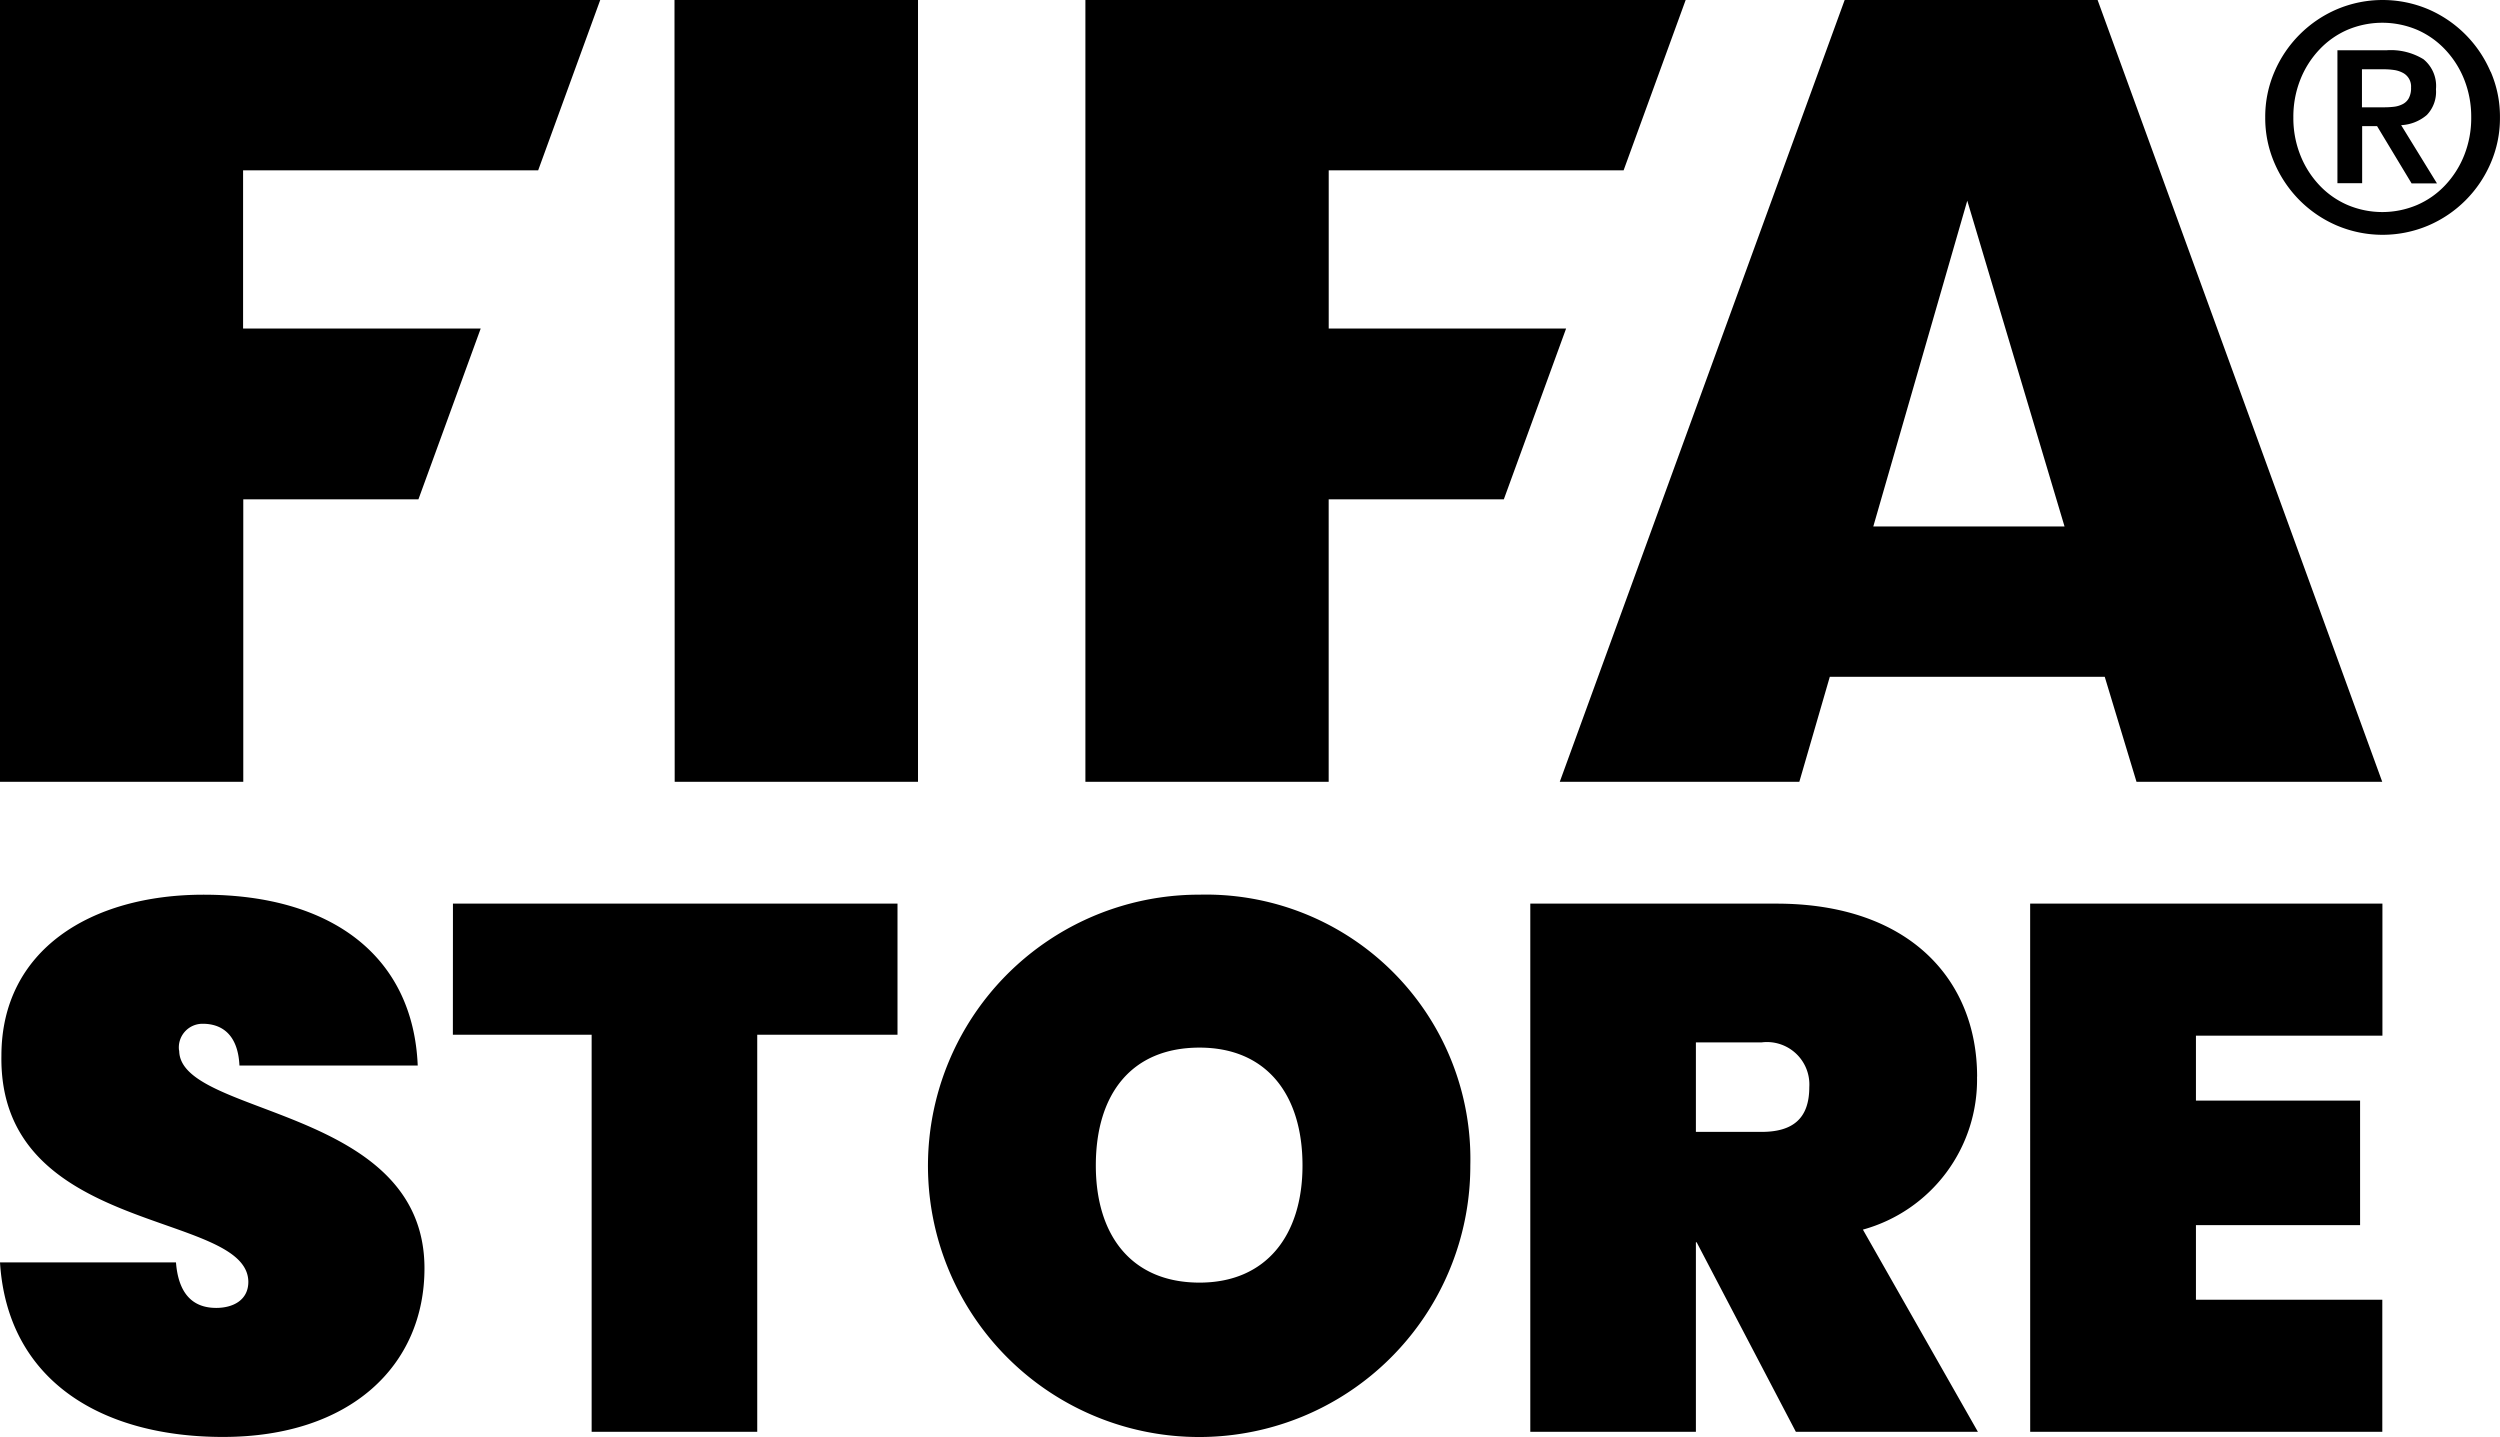 <svg xmlns="http://www.w3.org/2000/svg" xmlns:xlink="http://www.w3.org/1999/xlink" width="65.234" height="37.497" viewBox="0 0 65.234 37.497">
  <defs>
    <clipPath id="clip-path">
      <rect id="Rectangle_62" data-name="Rectangle 62" width="65.234" height="37.497" fill="none"/>
    </clipPath>
  </defs>
  <g id="Fifa_Logo" data-name="Fifa Logo" clip-path="url(#clip-path)">
    <path id="Path_96" data-name="Path 96" d="M6.348,13.03h4.57l1.625-4.457h-6.2V4.444h7.7L15.662,0H0V20.4H6.348ZM31.3,23.345a7.076,7.076,0,1,0,7.066,7.066A6.9,6.9,0,0,0,31.3,23.345m0,10.123c-1.771,0-2.706-1.227-2.706-3.056,0-1.869.934-3.076,2.706-3.076,1.733,0,2.687,1.207,2.687,3.076,0,1.829-.953,3.056-2.687,3.056M11.817,27h3.621V37.36h4.321V27h3.66V23.578h-11.6ZM17.605,20.4h6.349V0H17.6ZM4.672,27.414a.617.617,0,0,1,.622-.7c.467,0,.915.253.954,1.09H10.9c-.118-2.861-2.259-4.458-5.587-4.458-2.94,0-5.276,1.441-5.276,4.2-.078,4.711,6.424,4.029,6.443,5.9,0,.487-.409.682-.837.682s-.973-.175-1.051-1.188H0c.194,3.1,2.667,4.555,5.82,4.555,3.329,0,5.256-1.868,5.256-4.4,0-4.244-6.4-3.951-6.4-5.684M48.134,0,40.7,20.4h6.251l.795-2.74h7.174l.829,2.74h6.412L54.734,0Zm.747,13.737,2.452-8.5,2.538,8.5ZM63.325,3a.871.871,0,0,0,.238-.671.9.9,0,0,0-.327-.784,1.631,1.631,0,0,0-.954-.234H60.992v3.47h.645V3.292h.39l.9,1.493h.662l-.934-1.519A1.115,1.115,0,0,0,63.325,3M62.2,2.8h-.568V1.808h.577a1.813,1.813,0,0,1,.25.017.7.7,0,0,1,.225.068.4.4,0,0,1,.229.39.559.559,0,0,1-.059.28.376.376,0,0,1-.157.153.659.659,0,0,1-.225.069A2.227,2.227,0,0,1,62.2,2.8m2.787-.929A3.1,3.1,0,0,0,63.363.242a3.057,3.057,0,0,0-2.384,0A3.1,3.1,0,0,0,59.35,1.871a2.954,2.954,0,0,0-.242,1.193,2.948,2.948,0,0,0,.242,1.192,3.126,3.126,0,0,0,.657.972,3.088,3.088,0,0,0,.971.657,3.057,3.057,0,0,0,2.384,0,3.092,3.092,0,0,0,1.629-1.629,2.948,2.948,0,0,0,.242-1.192,2.954,2.954,0,0,0-.242-1.193M64.3,4.051a2.454,2.454,0,0,1-.5.786,2.207,2.207,0,0,1-.733.513,2.323,2.323,0,0,1-1.808,0,2.208,2.208,0,0,1-.734-.513,2.453,2.453,0,0,1-.5-.786,2.613,2.613,0,0,1-.183-.988,2.617,2.617,0,0,1,.183-.988,2.443,2.443,0,0,1,.5-.785,2.218,2.218,0,0,1,.734-.514,2.334,2.334,0,0,1,1.808,0,2.217,2.217,0,0,1,.733.514,2.445,2.445,0,0,1,.5.785,2.626,2.626,0,0,1,.183.988,2.622,2.622,0,0,1-.183.988M51.59,28.095c0-2.53-1.771-4.516-5.236-4.516H39.931V37.36h4.321V32.416h.02L46.86,37.36H51.61l-3-5.275a4.058,4.058,0,0,0,2.978-3.991m-5.626,1.44H44.252V27.2h1.713a1.107,1.107,0,0,1,1.246,1.167c0,.818-.428,1.168-1.246,1.168m7.01,7.826h9.188V33.915H57.3V31.968h4.283V28.718H57.3V27.024h4.866V23.578H52.974ZM34.671,8.573V4.444h7.695L43.985,0H28.322V20.4h6.348V13.03h4.57l1.625-4.457Z" transform="translate(0 0)" fill="#000"/>
  </g>
</svg>
